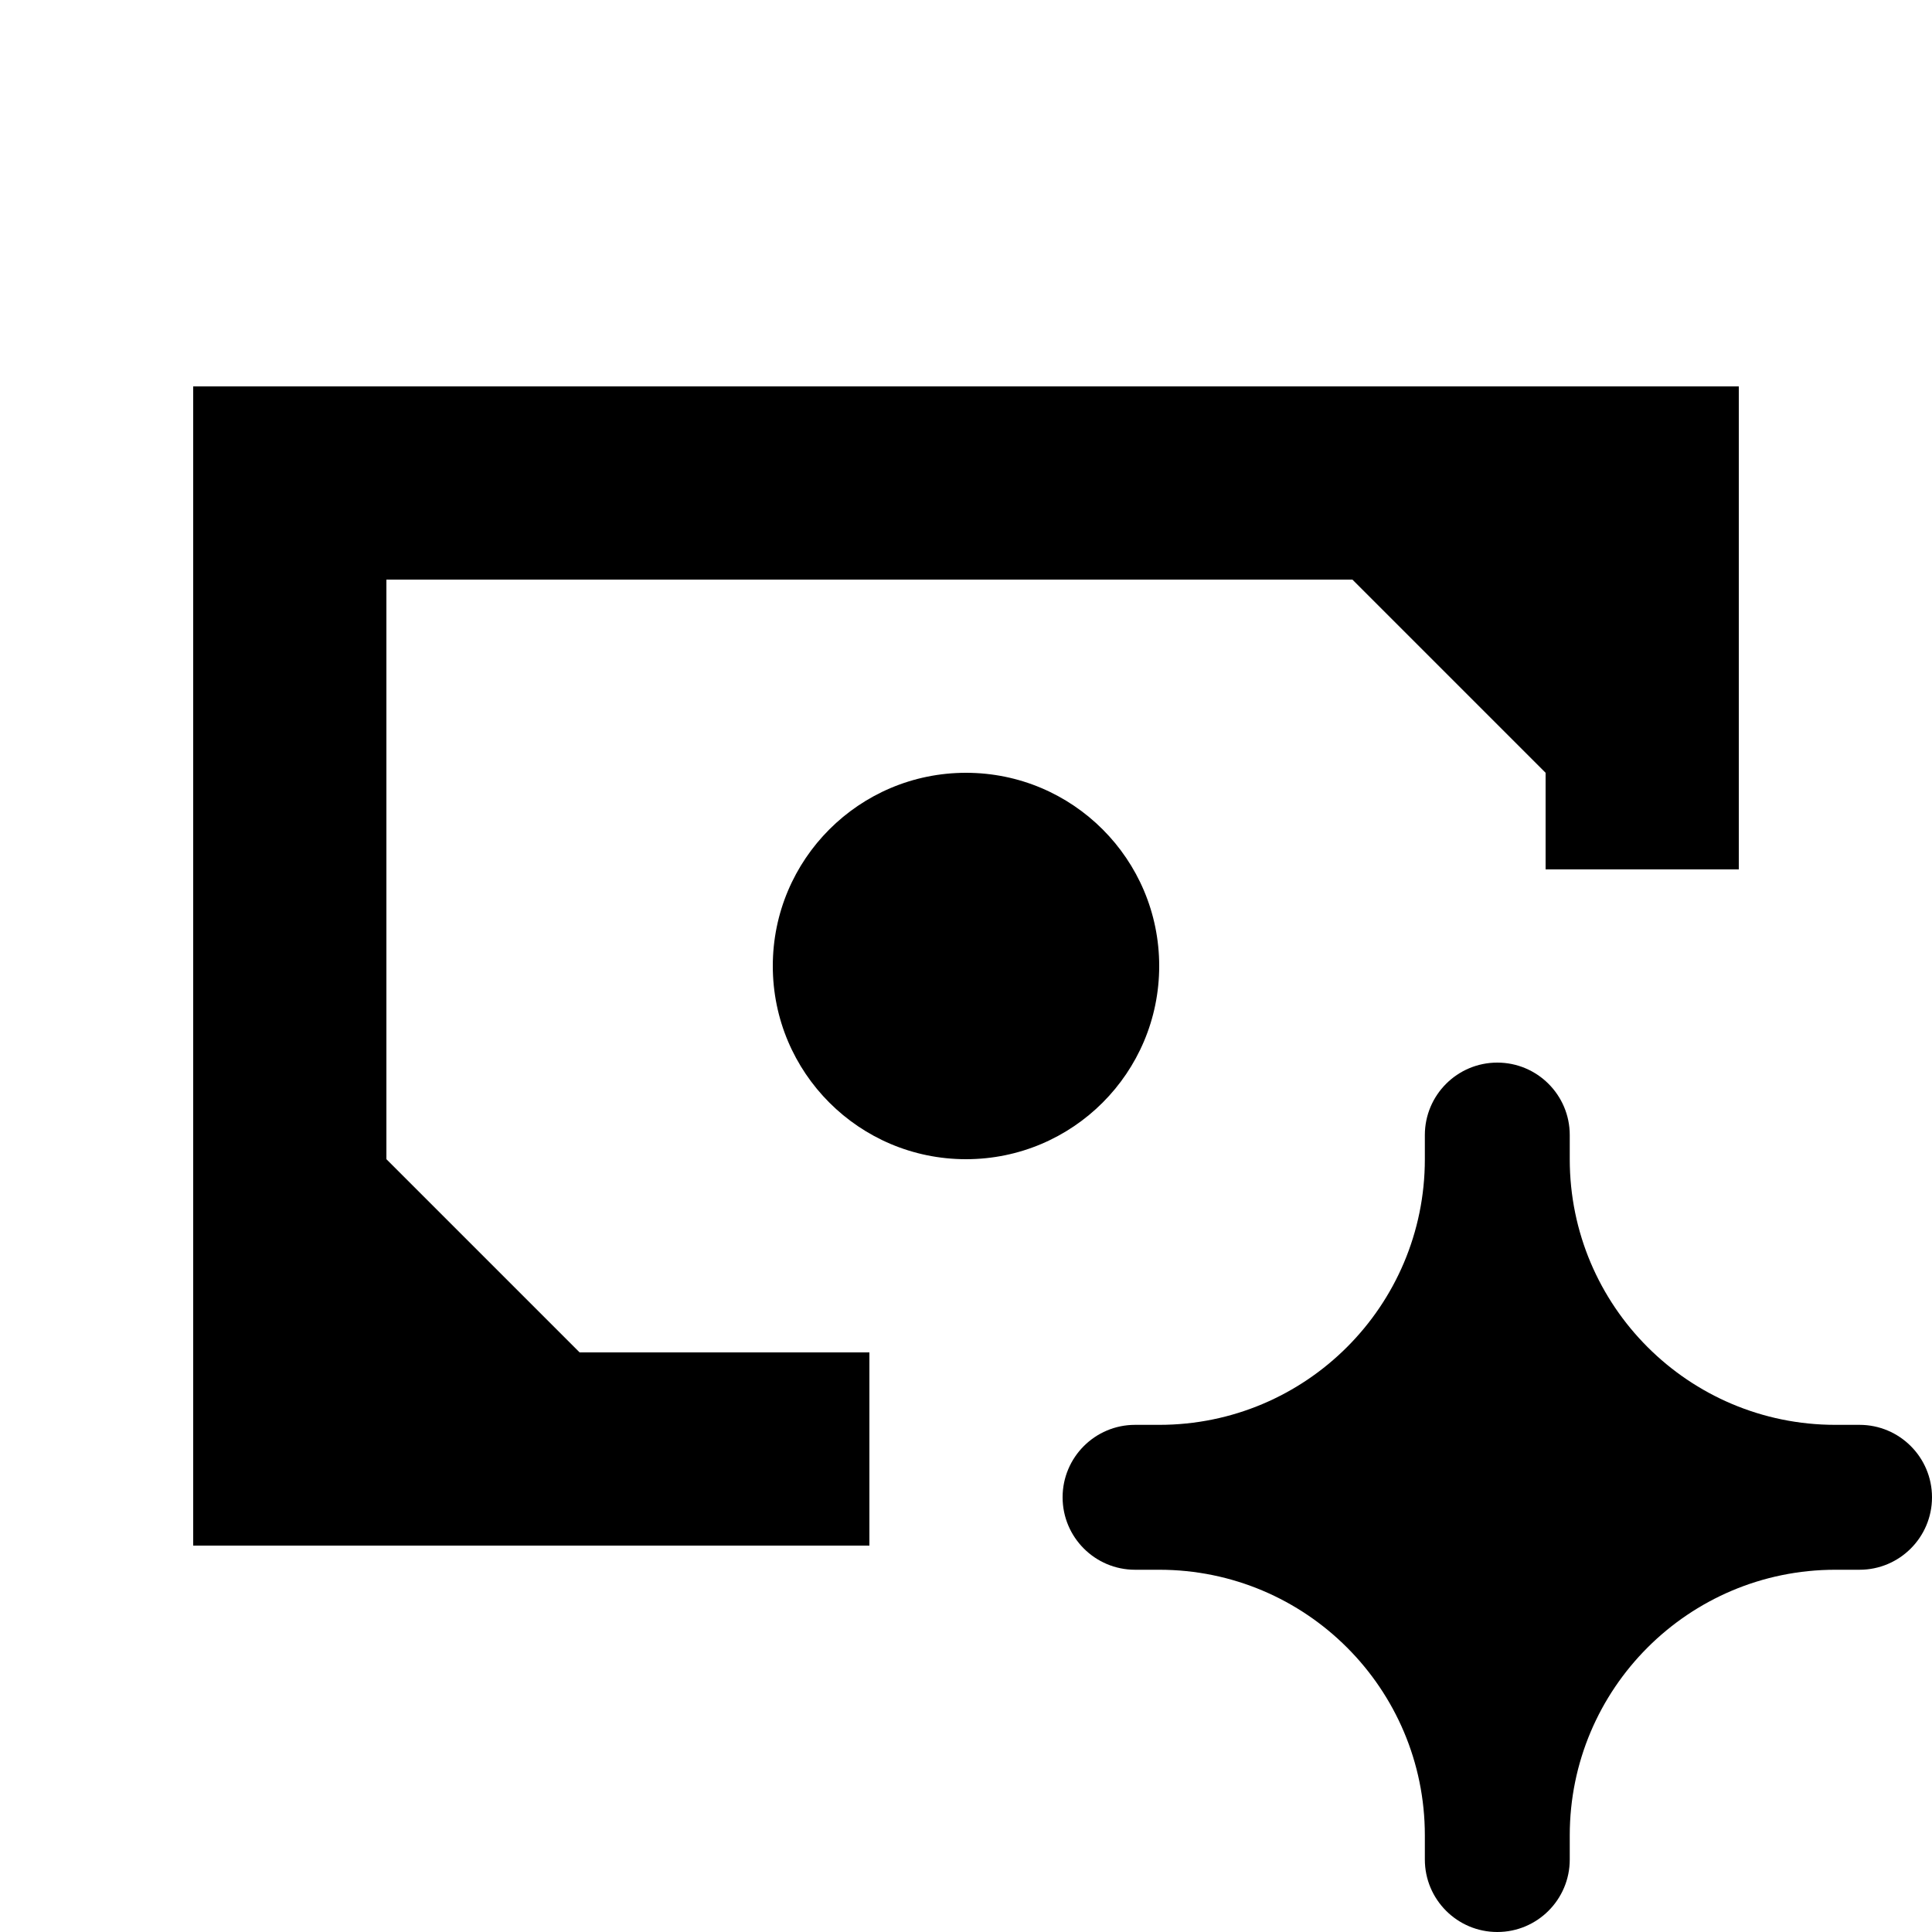 <svg xmlns="http://www.w3.org/2000/svg" width="20" height="20" viewBox="0 0 20 20" fill="none"><rect width="20" height="20" fill="none"/>
<path d="M15.5 11C15.914 11 16.25 11.336 16.25 11.75V12C16.25 13.519 17.481 14.75 19 14.75H19.25C19.664 14.75 20 15.086 20 15.5C20 15.914 19.664 16.25 19.25 16.25H19C17.481 16.25 16.25 17.481 16.25 19V19.25C16.25 19.664 15.914 20 15.5 20C15.086 20 14.75 19.664 14.75 19.25V19C14.75 17.481 13.519 16.25 12 16.25H11.75C11.336 16.25 11 15.914 11 15.5C11 15.086 11.336 14.75 11.75 14.75H12C13.519 14.75 14.75 13.519 14.75 12V11.75C14.75 11.336 15.086 11 15.5 11Z" fill="#000000"/>
<path d="M18 9H16V8L14 6H4V12L6 14H9V16H2V4H18V9Z" fill="#000000"/>
<path d="M10 8C11.105 8 12 8.895 12 10C12 11.105 11.105 12 10 12C8.895 12 8 11.105 8 10C8 8.895 8.895 8 10 8Z" fill="#000000"/>
</svg>
